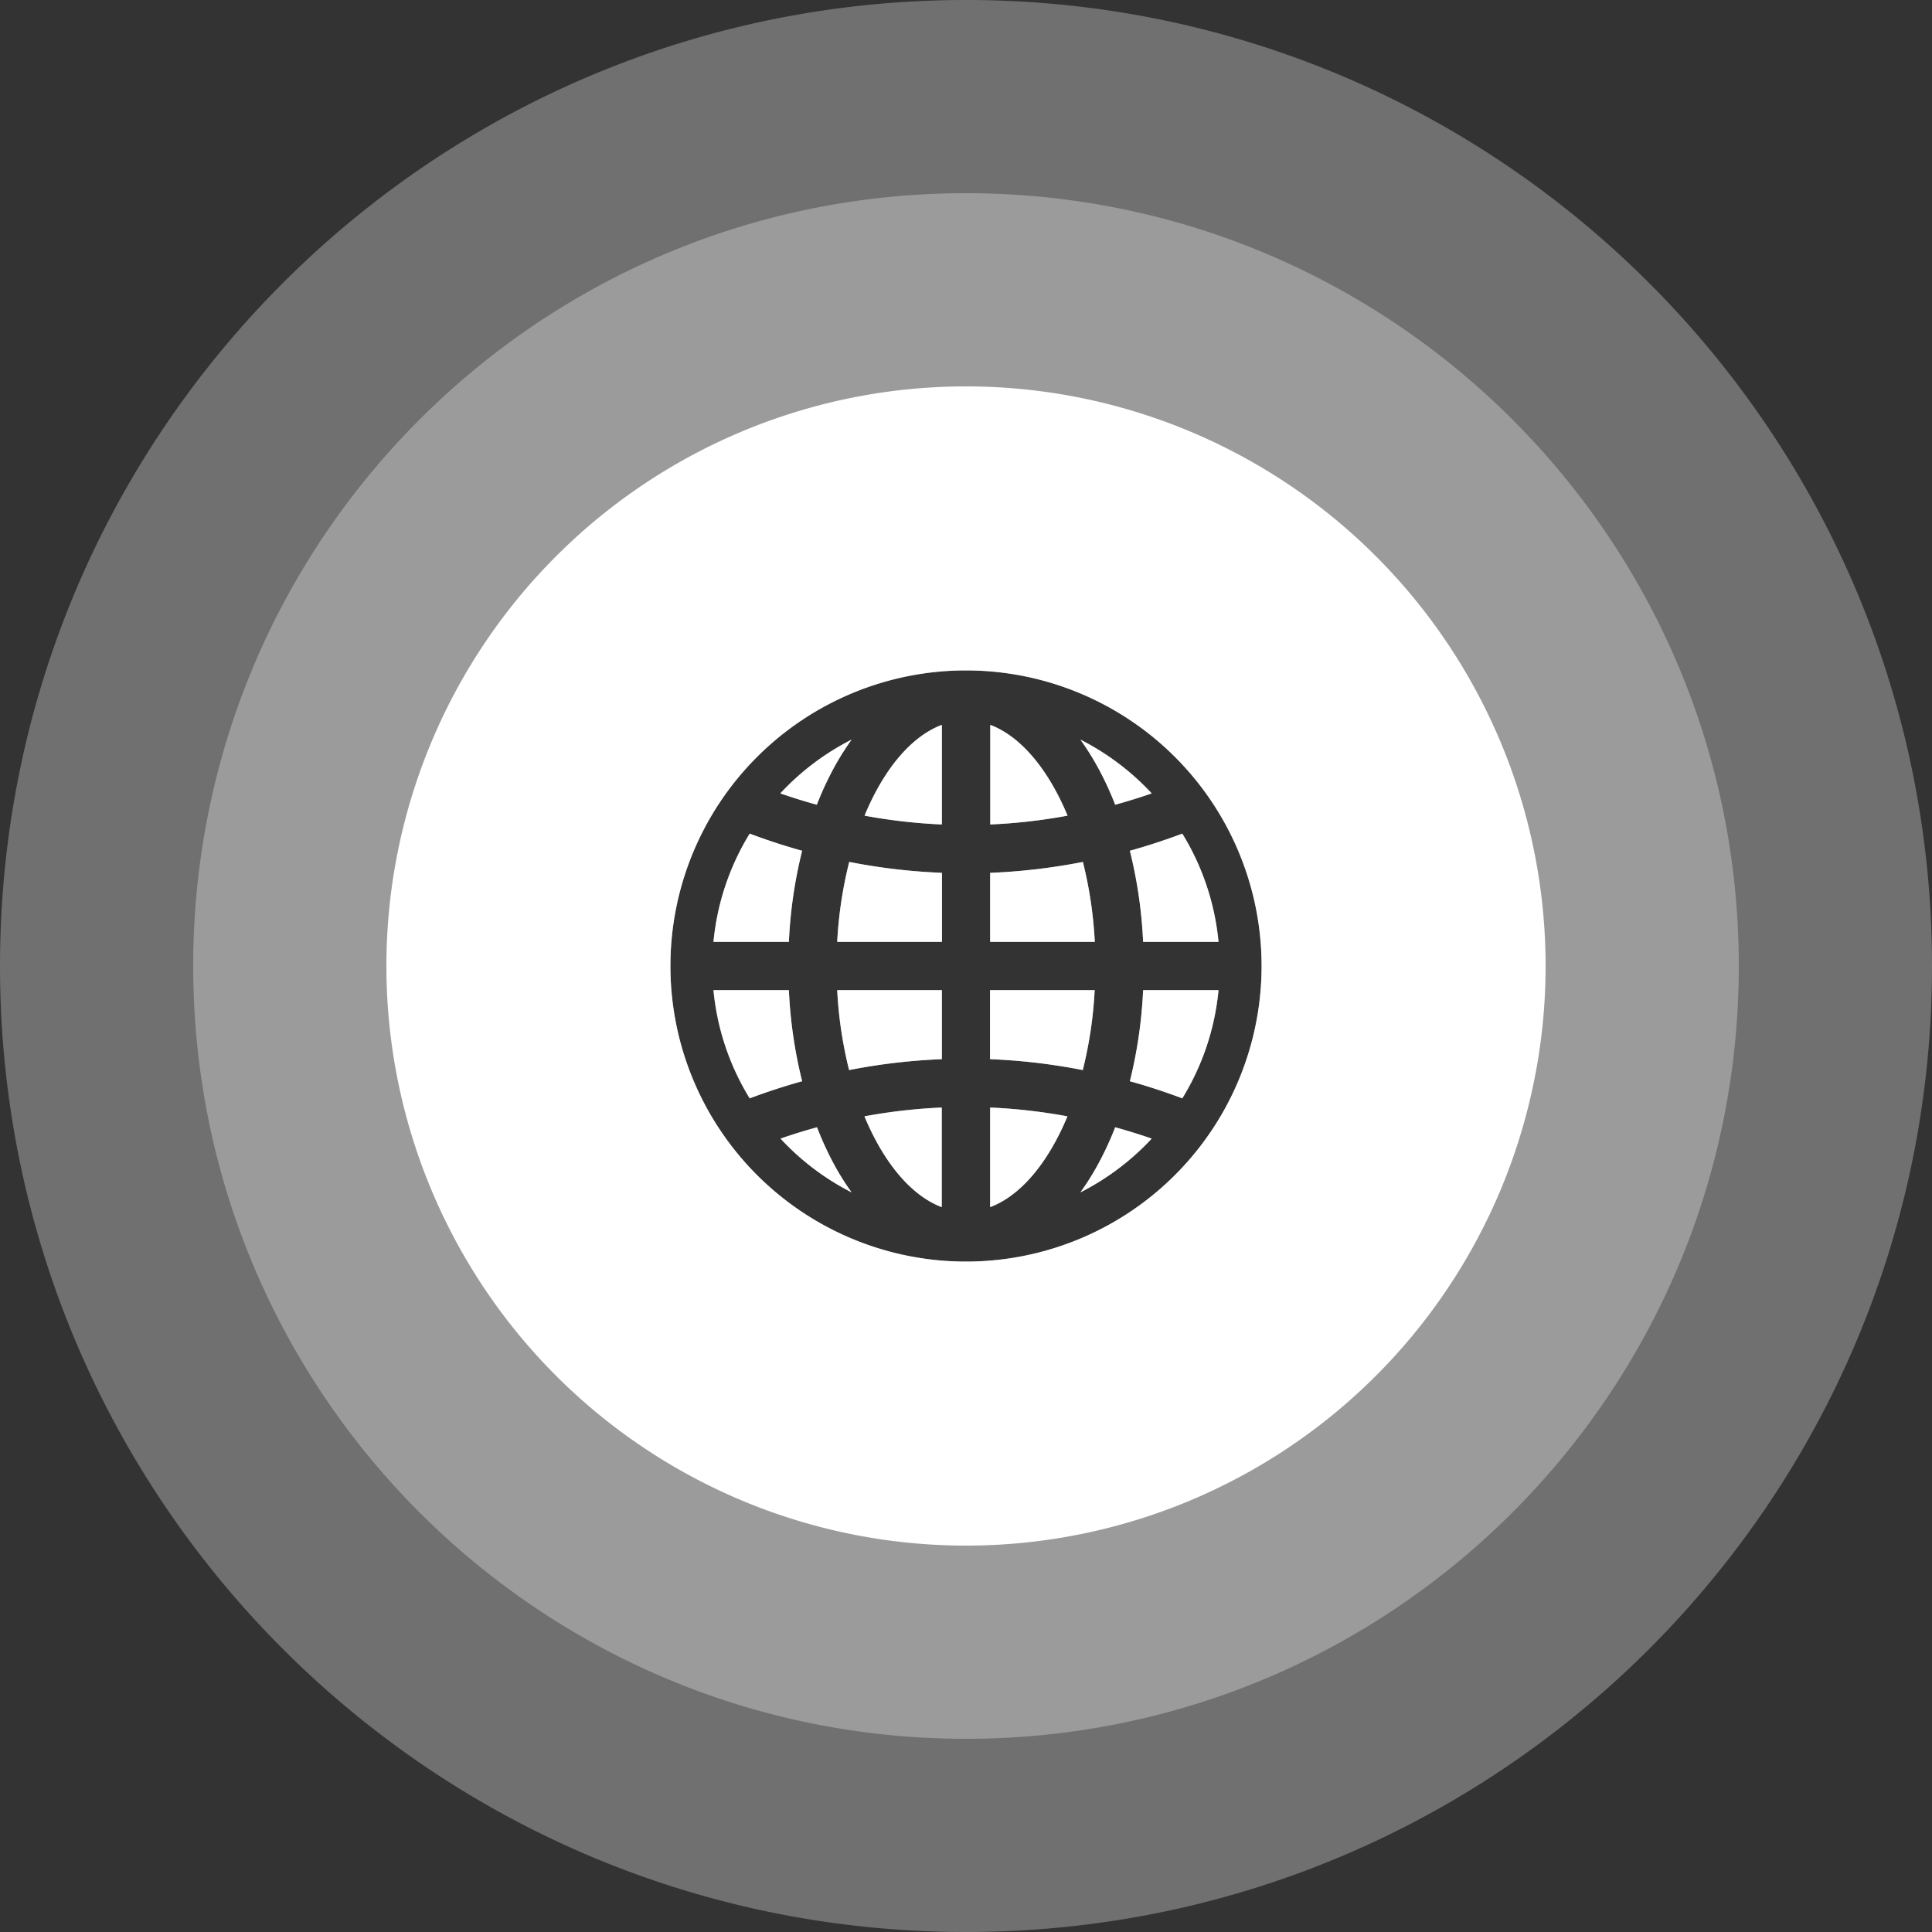 <svg xmlns="http://www.w3.org/2000/svg" viewBox="0 0 500 500"><rect x="0" y="0" width="500" height="500" fill="#333333" stroke="none"/><defs><style>.cls-1,.cls-2{fill:#fff;}.cls-1{opacity:0.3;}</style></defs><title>contact-3</title><g id="Layer_2" data-name="Layer 2"><g id="Layer_1-2" data-name="Layer 1"><path class="cls-1" d="M207.59,279.82q-6.84,1.9-13.57,4.43a65.23,65.23,0,0,1-9.37-28h19.51A119.54,119.54,0,0,0,207.59,279.82Z"/><path class="cls-1" d="M204.16,243.75H184.65a65.23,65.23,0,0,1,9.37-28q6.72,2.52,13.57,4.43A119.54,119.54,0,0,0,204.16,243.75Z"/><path class="cls-1" d="M216.46,302.46a69.92,69.92,0,0,0,3.93,6.12A65.79,65.79,0,0,1,202,294.67q4.68-1.62,9.44-2.93A83.34,83.34,0,0,0,216.46,302.46Z"/><path class="cls-1" d="M211.39,208.26q-4.75-1.31-9.44-2.93a65.79,65.79,0,0,1,18.44-13.91,69.92,69.92,0,0,0-3.93,6.12A83.34,83.34,0,0,0,211.39,208.26Z"/><path class="cls-1" d="M243.75,187.6v25.77a144.35,144.35,0,0,1-20-2.28C228.66,199.2,235.75,190.6,243.75,187.6Z"/><path class="cls-1" d="M219.78,223.07a156.71,156.71,0,0,0,24,2.82v17.86H216.67A107.73,107.73,0,0,1,219.78,223.07Z"/><path class="cls-1" d="M216.67,256.25h27.08v17.86a156.71,156.71,0,0,0-24,2.82A107.73,107.73,0,0,1,216.67,256.25Z"/><path class="cls-1" d="M223.72,288.91a144.35,144.35,0,0,1,20-2.28V312.4C235.75,309.4,228.66,300.79,223.72,288.91Z"/><path class="cls-1" d="M256.25,286.63a144.35,144.35,0,0,1,20,2.28c-4.94,11.88-12,20.49-20,23.49Z"/><path class="cls-1" d="M276.28,211.09a144.35,144.35,0,0,1-20,2.28V187.6C264.25,190.6,271.34,199.21,276.28,211.09Z"/><path class="cls-1" d="M280.22,276.93a156.71,156.71,0,0,0-24-2.82V256.25h27.08A107.73,107.73,0,0,1,280.22,276.93Z"/><path class="cls-1" d="M283.33,243.75H256.25V225.89a156.71,156.71,0,0,0,24-2.82A107.73,107.73,0,0,1,283.33,243.75Z"/><path class="cls-1" d="M288.61,291.74q4.75,1.31,9.45,2.93a66,66,0,0,1-18.45,13.91,69.92,69.92,0,0,0,3.93-6.12A82,82,0,0,0,288.61,291.74Z"/><path class="cls-1" d="M283.54,197.54a69.92,69.92,0,0,0-3.93-6.12,66,66,0,0,1,18.45,13.91q-4.69,1.62-9.45,2.93A82,82,0,0,0,283.54,197.54Z"/><path class="cls-1" d="M295.84,256.25h19.51a65.23,65.23,0,0,1-9.37,28q-6.72-2.53-13.57-4.43A119.54,119.54,0,0,0,295.84,256.25Z"/><path class="cls-1" d="M292.41,220.18q6.84-1.91,13.57-4.43a65.23,65.23,0,0,1,9.37,28H295.84A119.54,119.54,0,0,0,292.41,220.18Z"/><path class="cls-1" d="M250,0C111.93,0,0,111.93,0,250S111.93,500,250,500,500,388.07,500,250,388.07,0,250,0Zm0,326.5A76.5,76.5,0,1,1,326.5,250,76.5,76.5,0,0,1,250,326.5Z"/><path class="cls-1" d="M207.59,279.82q-6.84,1.9-13.57,4.43a65.23,65.23,0,0,1-9.37-28h19.51A119.54,119.54,0,0,0,207.59,279.82Z"/><path class="cls-1" d="M204.16,243.75H184.65a65.23,65.23,0,0,1,9.37-28q6.72,2.52,13.57,4.43A119.54,119.54,0,0,0,204.16,243.75Z"/><path class="cls-1" d="M216.46,302.46a69.92,69.92,0,0,0,3.93,6.12A65.79,65.79,0,0,1,202,294.67q4.68-1.62,9.44-2.93A83.34,83.34,0,0,0,216.46,302.46Z"/><path class="cls-1" d="M211.39,208.26q-4.75-1.31-9.44-2.93a65.79,65.79,0,0,1,18.44-13.91,69.92,69.92,0,0,0-3.93,6.12A83.34,83.34,0,0,0,211.39,208.26Z"/><path class="cls-1" d="M243.75,187.6v25.77a144.35,144.35,0,0,1-20-2.28C228.66,199.2,235.75,190.6,243.75,187.6Z"/><path class="cls-1" d="M219.78,223.07a156.71,156.71,0,0,0,24,2.82v17.86H216.67A107.73,107.73,0,0,1,219.78,223.07Z"/><path class="cls-1" d="M216.67,256.25h27.08v17.86a156.71,156.71,0,0,0-24,2.82A107.73,107.73,0,0,1,216.67,256.25Z"/><path class="cls-1" d="M223.72,288.91a144.35,144.35,0,0,1,20-2.28V312.4C235.75,309.4,228.66,300.79,223.72,288.91Z"/><path class="cls-1" d="M256.25,286.63a144.35,144.35,0,0,1,20,2.28c-4.94,11.88-12,20.49-20,23.49Z"/><path class="cls-1" d="M276.28,211.09a144.35,144.35,0,0,1-20,2.28V187.6C264.25,190.6,271.34,199.21,276.28,211.09Z"/><path class="cls-1" d="M280.22,276.93a156.71,156.71,0,0,0-24-2.82V256.25h27.08A107.73,107.73,0,0,1,280.22,276.93Z"/><path class="cls-1" d="M283.33,243.75H256.25V225.89a156.71,156.71,0,0,0,24-2.82A107.73,107.73,0,0,1,283.33,243.75Z"/><path class="cls-1" d="M288.61,291.74q4.75,1.31,9.45,2.93a66,66,0,0,1-18.45,13.91,69.92,69.92,0,0,0,3.93-6.12A82,82,0,0,0,288.61,291.74Z"/><path class="cls-1" d="M283.54,197.54a69.92,69.92,0,0,0-3.93-6.12,66,66,0,0,1,18.45,13.91q-4.69,1.62-9.45,2.93A82,82,0,0,0,283.54,197.54Z"/><path class="cls-1" d="M295.84,256.25h19.51a65.23,65.23,0,0,1-9.37,28q-6.72-2.53-13.57-4.43A119.54,119.54,0,0,0,295.84,256.25Z"/><path class="cls-1" d="M292.41,220.18q6.84-1.91,13.57-4.43a65.23,65.23,0,0,1,9.37,28H295.84A119.54,119.54,0,0,0,292.41,220.18Z"/><path class="cls-1" d="M250,50C139.54,50,50,139.54,50,250s89.54,200,200,200,200-89.54,200-200S360.46,50,250,50Zm0,276.5A76.5,76.5,0,1,1,326.5,250,76.5,76.5,0,0,1,250,326.5Z"/><path class="cls-2" d="M207.59,279.82q-6.84,1.9-13.57,4.43a65.23,65.23,0,0,1-9.37-28h19.51A119.54,119.54,0,0,0,207.59,279.82Z"/><path class="cls-2" d="M204.16,243.75H184.65a65.23,65.23,0,0,1,9.37-28q6.72,2.52,13.57,4.43A119.54,119.54,0,0,0,204.16,243.75Z"/><path class="cls-2" d="M216.46,302.46a69.92,69.92,0,0,0,3.93,6.12A65.79,65.79,0,0,1,202,294.67q4.68-1.62,9.44-2.93A83.34,83.34,0,0,0,216.46,302.46Z"/><path class="cls-2" d="M211.39,208.26q-4.75-1.31-9.44-2.93a65.79,65.79,0,0,1,18.44-13.91,69.92,69.92,0,0,0-3.93,6.12A83.34,83.34,0,0,0,211.39,208.26Z"/><path class="cls-2" d="M243.75,187.6v25.77a144.35,144.35,0,0,1-20-2.28C228.66,199.2,235.75,190.6,243.75,187.6Z"/><path class="cls-2" d="M219.78,223.07a156.71,156.71,0,0,0,24,2.82v17.86H216.67A107.73,107.73,0,0,1,219.78,223.07Z"/><path class="cls-2" d="M216.67,256.25h27.08v17.86a156.71,156.71,0,0,0-24,2.82A107.73,107.73,0,0,1,216.67,256.25Z"/><path class="cls-2" d="M223.72,288.91a144.35,144.35,0,0,1,20-2.28V312.4C235.75,309.4,228.66,300.79,223.72,288.91Z"/><path class="cls-2" d="M256.25,286.63a144.35,144.35,0,0,1,20,2.28c-4.94,11.88-12,20.49-20,23.49Z"/><path class="cls-2" d="M276.28,211.09a144.35,144.35,0,0,1-20,2.28V187.6C264.25,190.6,271.34,199.21,276.28,211.09Z"/><path class="cls-2" d="M280.22,276.93a156.71,156.71,0,0,0-24-2.82V256.25h27.08A107.73,107.73,0,0,1,280.22,276.93Z"/><path class="cls-2" d="M283.33,243.75H256.25V225.89a156.71,156.71,0,0,0,24-2.82A107.73,107.73,0,0,1,283.33,243.75Z"/><path class="cls-2" d="M288.61,291.74q4.75,1.31,9.45,2.93a66,66,0,0,1-18.45,13.91,69.92,69.92,0,0,0,3.93-6.12A82,82,0,0,0,288.61,291.74Z"/><path class="cls-2" d="M283.54,197.54a69.92,69.92,0,0,0-3.93-6.12,66,66,0,0,1,18.45,13.91q-4.69,1.62-9.45,2.93A82,82,0,0,0,283.54,197.54Z"/><path class="cls-2" d="M295.84,256.25h19.51a65.23,65.23,0,0,1-9.37,28q-6.72-2.53-13.57-4.43A119.54,119.54,0,0,0,295.84,256.25Z"/><path class="cls-2" d="M292.41,220.18q6.84-1.91,13.57-4.43a65.23,65.23,0,0,1,9.37,28H295.84A119.54,119.54,0,0,0,292.41,220.18Z"/><path class="cls-2" d="M250,100A150,150,0,1,0,400,250,150,150,0,0,0,250,100Zm0,226.5A76.5,76.5,0,1,1,326.5,250,76.5,76.5,0,0,1,250,326.5Z"/></g></g></svg>